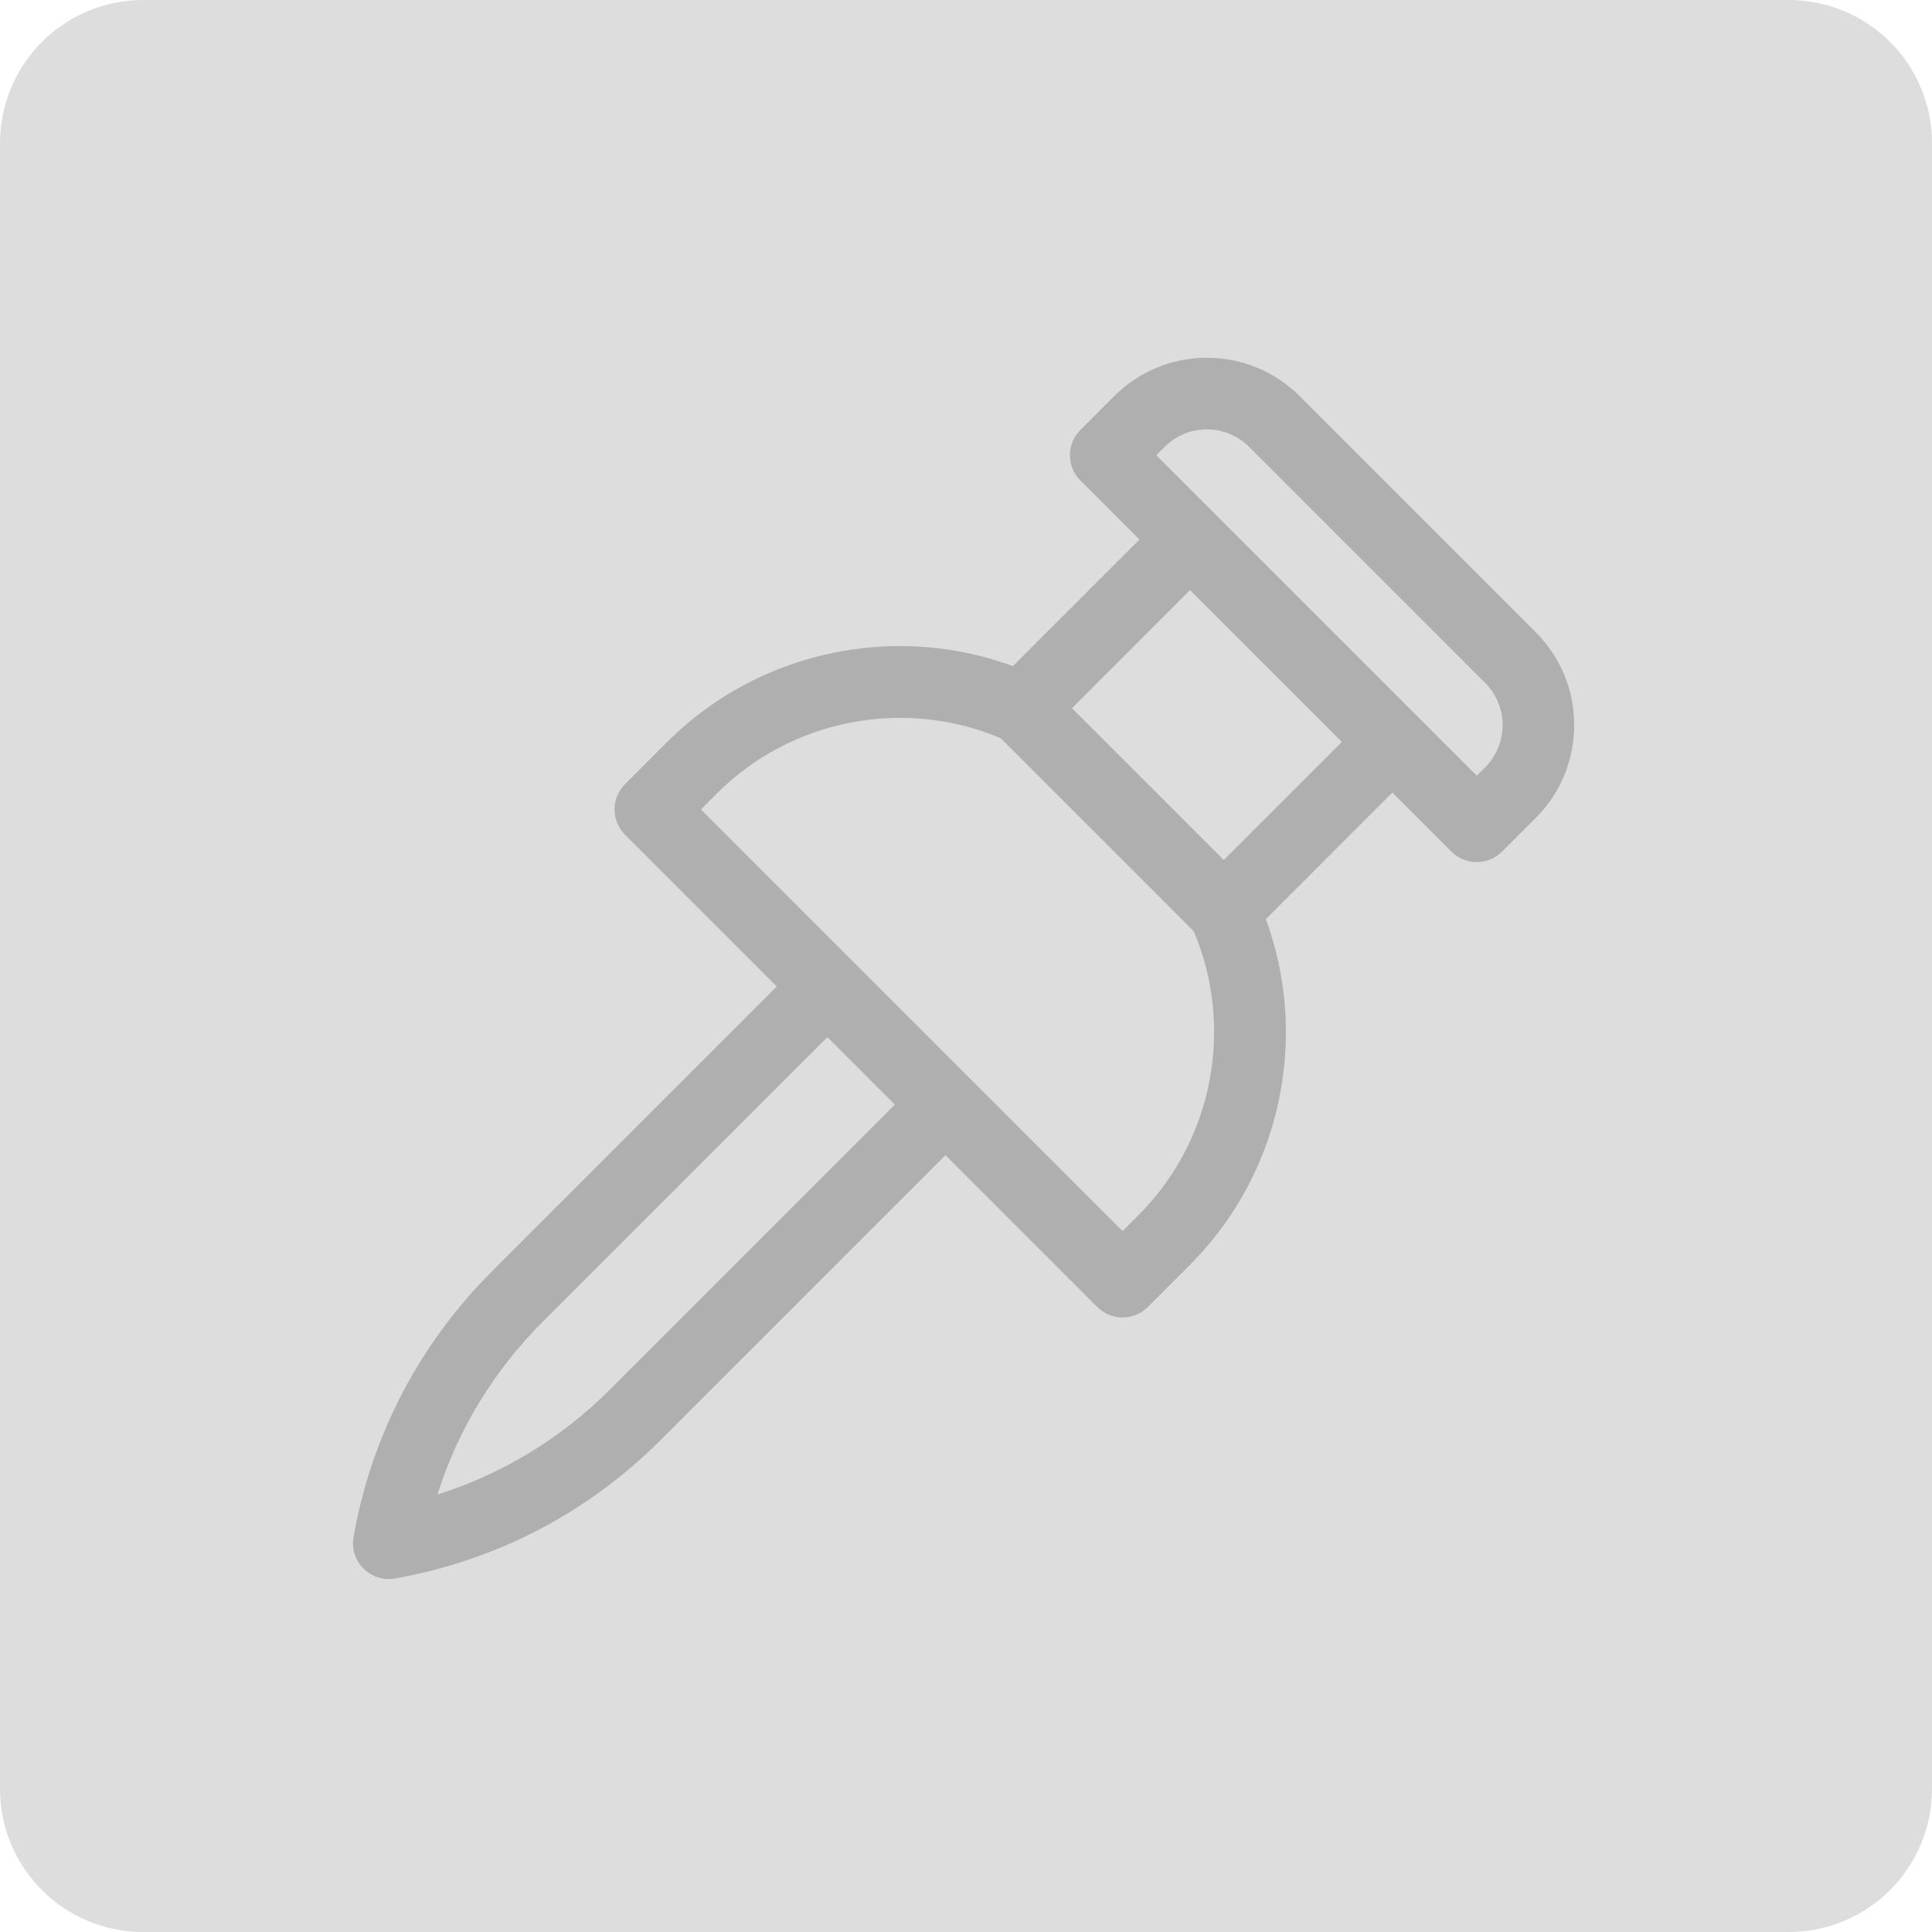 <svg xmlns="http://www.w3.org/2000/svg" xmlns:xlink="http://www.w3.org/1999/xlink" version="1.1" id="Layer_1" x="0px" y="0px" width="108px" height="108px" viewBox="0 0 108 108" enable-background="new 0 0 108 108" xml:space="preserve" class="mdl-js">
<path fill="#DDDDDD" d="M0,100V8c0-0.525,0.051-1.045,0.154-1.561c0.103-0.516,0.254-1.016,0.455-1.501s0.448-0.946,0.739-1.383  C1.64,3.119,1.972,2.714,2.343,2.343C2.714,1.972,3.119,1.64,3.556,1.348C3.992,1.057,4.453,0.81,4.938,0.609  s0.986-0.353,1.501-0.455S7.475,0,8,0h92c0.525,0,1.046,0.051,1.561,0.154c0.516,0.103,1.016,0.254,1.501,0.455  s0.946,0.448,1.383,0.739c0.437,0.292,0.841,0.624,1.213,0.995c0.371,0.371,0.703,0.775,0.994,1.212  c0.292,0.437,0.539,0.897,0.739,1.383c0.201,0.485,0.354,0.985,0.456,1.501C107.949,6.955,108,7.475,108,8v92  c0,0.525-0.051,1.046-0.153,1.561c-0.103,0.516-0.255,1.016-0.456,1.501c-0.2,0.485-0.447,0.946-0.739,1.383  c-0.291,0.437-0.623,0.841-0.994,1.213c-0.372,0.371-0.776,0.703-1.213,0.994c-0.437,0.292-0.897,0.539-1.383,0.739  c-0.485,0.201-0.985,0.354-1.501,0.456C101.046,107.949,100.525,108,100,108H8c-0.525,0-1.045-0.051-1.561-0.153  s-1.016-0.255-1.501-0.456c-0.485-0.2-0.946-0.447-1.383-0.739c-0.437-0.291-0.841-0.623-1.212-0.994  c-0.372-0.372-0.703-0.776-0.995-1.213c-0.292-0.437-0.538-0.897-0.739-1.383s-0.353-0.985-0.455-1.501  C0.051,101.046,0,100.525,0,100z"/>
<path fill="#AFAFAF" d="M83.023,42.89l-0.472,0.471L64.638,25.448l0.472-0.471c1.3-1.3,3.414-1.3,4.714,0l13.199,13.199  C84.322,39.476,84.322,41.59,83.023,42.89L83.023,42.89z M68.409,48.075l-8.485-8.485l6.6-6.6l8.485,8.485L68.409,48.075z   M63.653,67.916l-0.901,0.901l-23.57-23.57l0.901-0.901c4.149-4.149,10.482-5.364,15.863-3.076l10.783,10.784  C69.018,57.434,67.803,63.768,63.653,67.916z M34.086,77.685c-2.723,2.722-6.009,4.716-9.633,5.861  c1.146-3.623,3.139-6.91,5.861-9.632l15.938-15.939l3.771,3.771L34.086,77.685z M85.852,35.347L72.652,22.148  C71.267,20.763,69.425,20,67.467,20c-1.959,0-3.801,0.763-5.186,2.148l-1.886,1.886c-0.781,0.781-0.781,2.047,0,2.828l3.3,3.3  l-7.074,7.074c-3.073-1.126-6.371-1.412-9.618-0.823c-3.71,0.673-7.082,2.438-9.748,5.104l-2.315,2.316  c-0.781,0.781-0.781,2.047,0,2.828l8.485,8.485L27.486,71.085c-4.057,4.056-6.727,9.187-7.724,14.835  c-0.113,0.643,0.094,1.301,0.555,1.762c0.378,0.379,0.889,0.586,1.415,0.586c0.115,0,0.232-0.01,0.348-0.031  c5.648-0.996,10.779-3.667,14.835-7.724l15.938-15.938l8.485,8.486c0.391,0.391,0.902,0.586,1.414,0.586s1.024-0.195,1.414-0.586  l2.316-2.316c2.666-2.666,4.432-6.037,5.104-9.748c0.589-3.247,0.303-6.544-0.823-9.618l7.073-7.074l3.3,3.3  c0.391,0.391,0.903,0.586,1.415,0.586s1.023-0.195,1.414-0.586l1.886-1.885c1.385-1.385,2.147-3.227,2.147-5.186  C87.999,38.574,87.236,36.732,85.852,35.347L85.852,35.347z"/>
</svg>